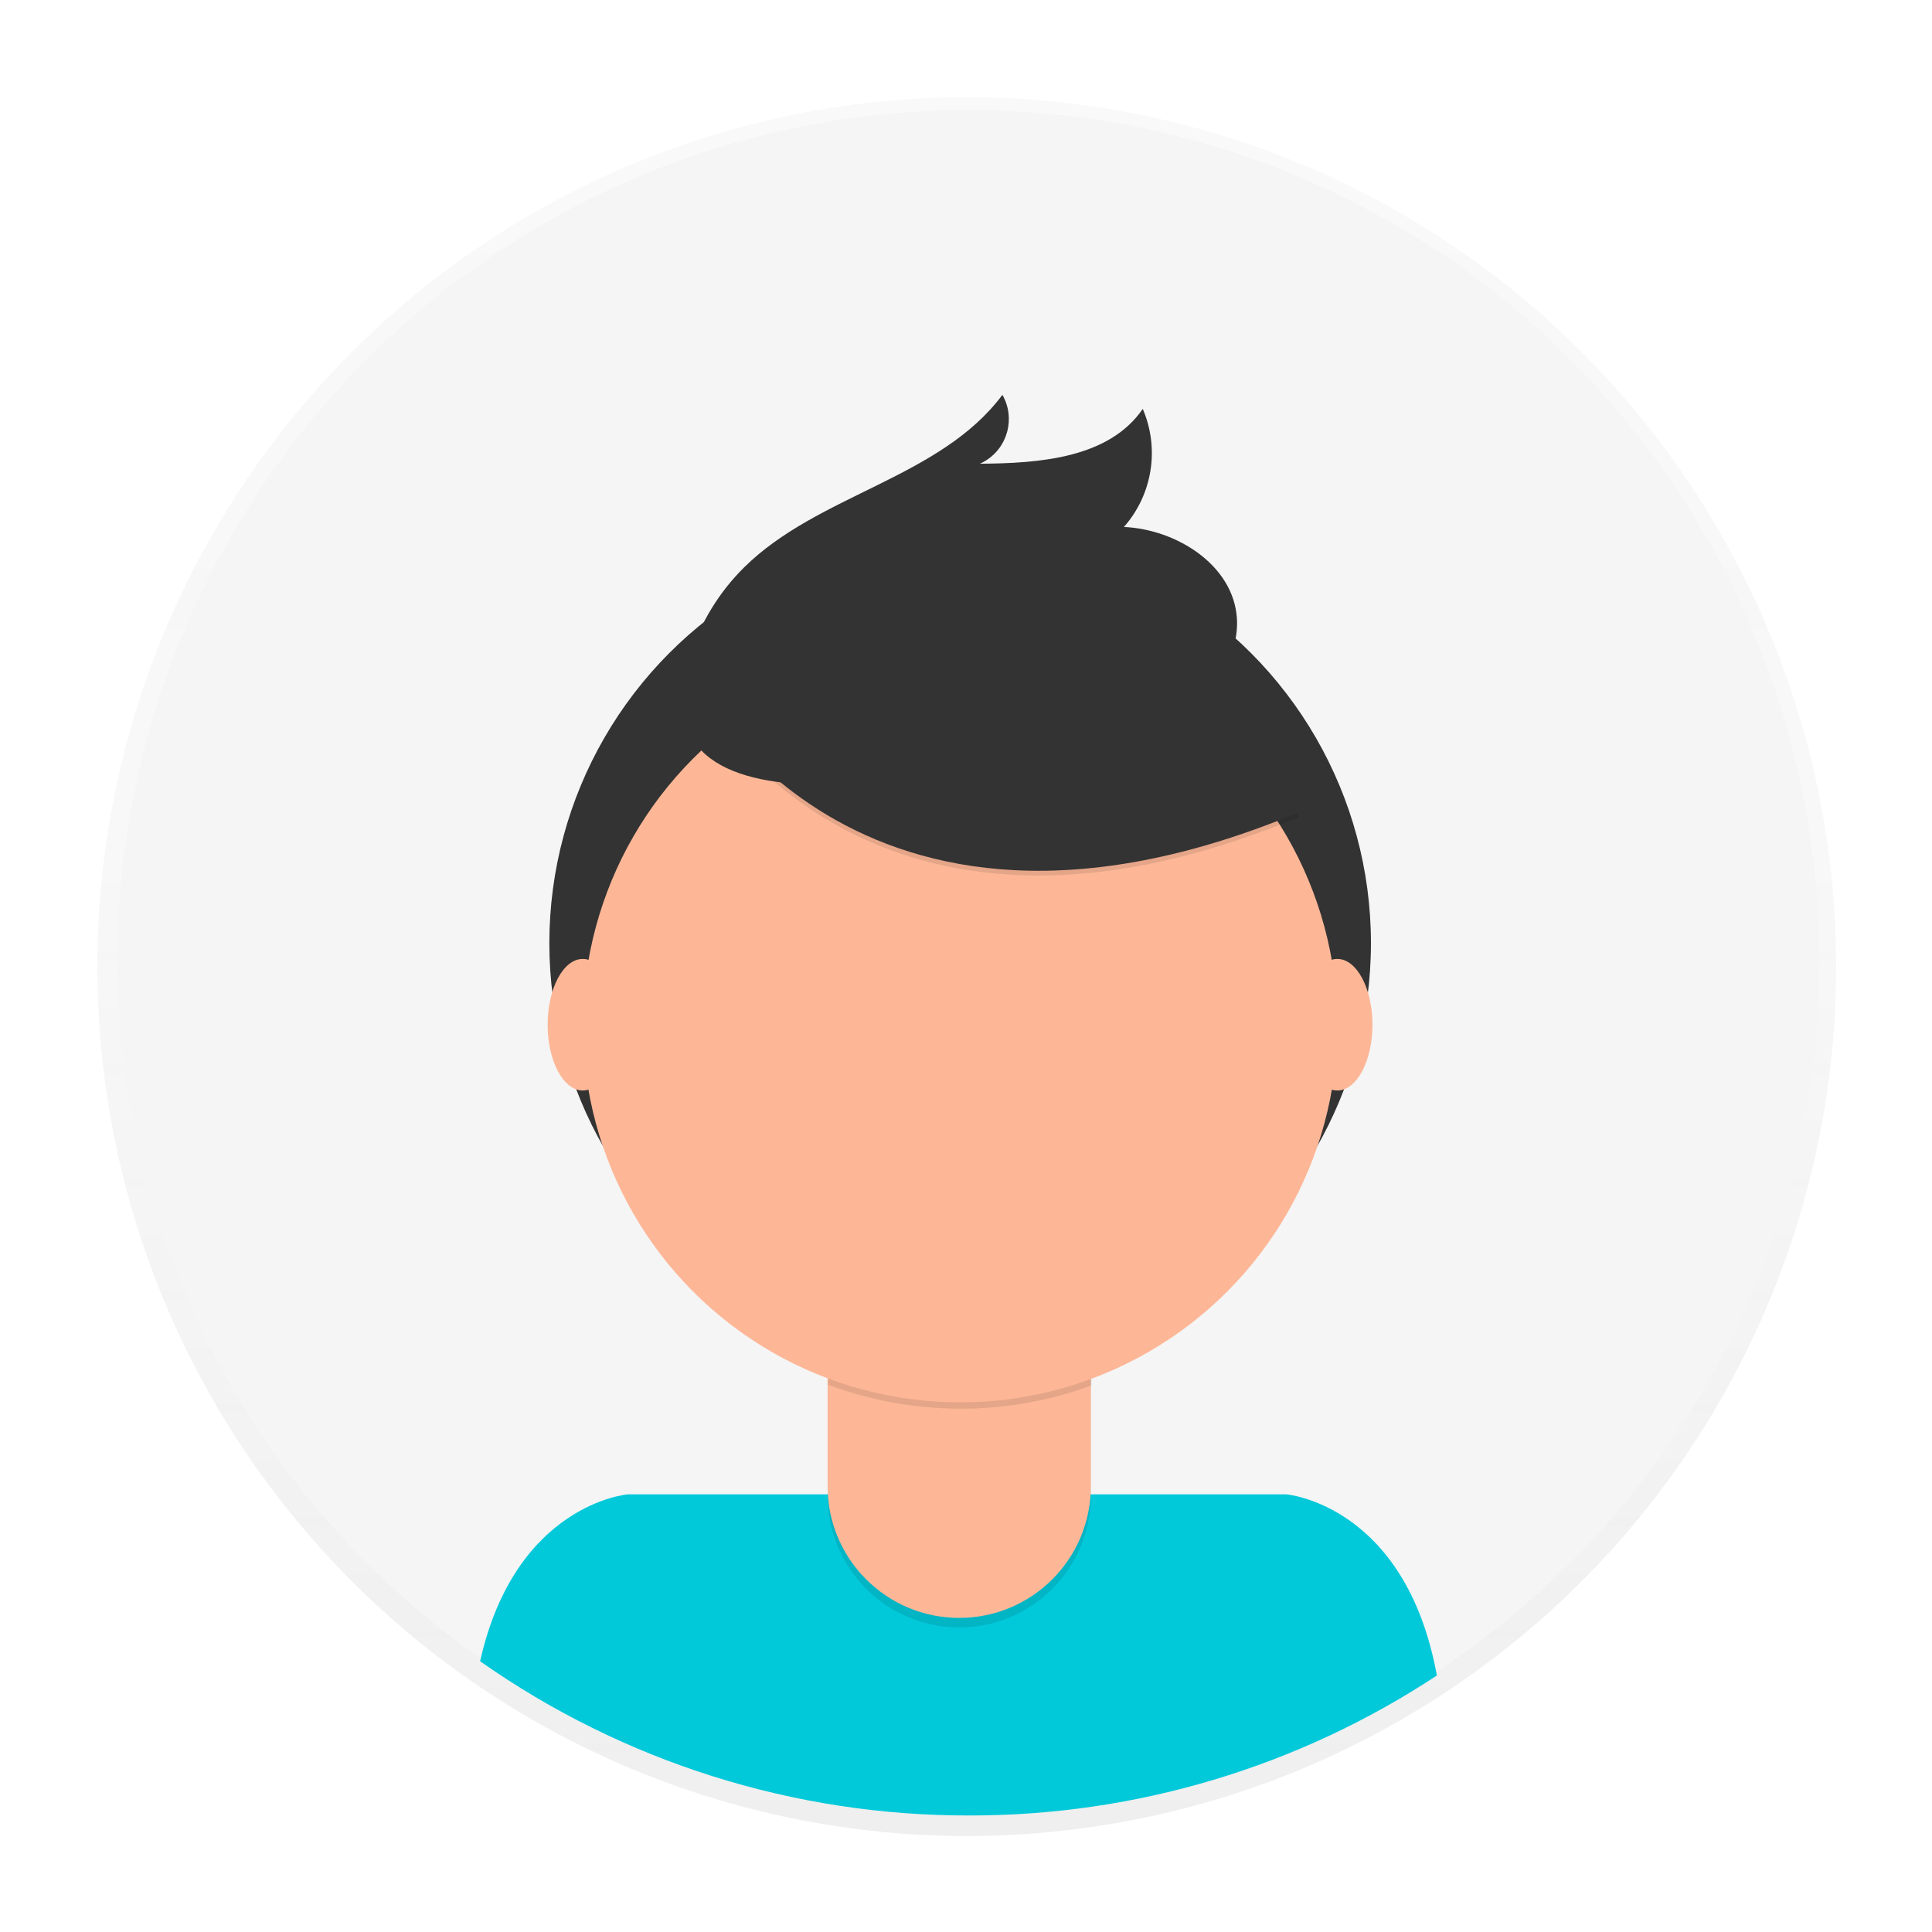 <?xml version="1.0" encoding="utf-8"?>
<!-- Generator: Adobe Illustrator 24.1.0, SVG Export Plug-In . SVG Version: 6.00 Build 0)  -->
<svg version="1.1" id="Warstwa_1" xmlns="http://www.w3.org/2000/svg" xmlns:xlink="http://www.w3.org/1999/xlink" x="0px" y="0px"
	 viewBox="0 0 1000 1000" style="enable-background:new 0 0 1000 1000;" xml:space="preserve">
<style type="text/css">
	.st0{opacity:0.5;}
	.st1{fill:url(#SVGID_1_);}
	.st2{fill:#F5F5F5;}
	.st3{fill:#02C9DA;}
	.st4{fill:#333333;}
	.st5{opacity:0.1;enable-background:new    ;}
	.st6{fill:#FDB797;}
</style>
<g class="st0">
	
		<linearGradient id="SVGID_1_" gradientUnits="userSpaceOnUse" x1="500.391" y1="51.667" x2="500.391" y2="951.667" gradientTransform="matrix(1 0 0 -1 0 1002)">
		<stop  offset="0" style="stop-color:#808080;stop-opacity:0.25"/>
		<stop  offset="0.54" style="stop-color:#808080;stop-opacity:0.12"/>
		<stop  offset="1" style="stop-color:#808080;stop-opacity:0.1"/>
	</linearGradient>
	<circle class="st1" cx="500.39" cy="500.33" r="450"/>
</g>
<circle class="st2" cx="501.25" cy="497.46" r="440.49"/>
<path class="st3" d="M501.63,939.69c86.06,0.13,170.26-25.07,242.1-72.46c-16.23-88.69-78.01-93.77-78.01-93.77H325
	c0,0-58.24,4.78-76.5,86.4C322.6,911.98,411.03,939.87,501.63,939.69z"/>
<circle class="st4" cx="496.97" cy="488.18" r="212.63"/>
<path class="st5" d="M428.36,665.28h136.25l0,0v109c0,37.61-30.49,68.11-68.11,68.11h0l0,0c-37.61,0-68.11-30.49-68.11-68.11l0,0
	v-109H428.36z"/>
<path class="st6" d="M441.37,660.23h110.24c7.18,0,13.01,5.82,13.01,13.01l0,0v96.07c0,37.61-30.49,68.11-68.11,68.11h0l0,0
	c-37.61,0.02-68.13-30.45-68.15-68.07c0-0.01,0-0.03,0-0.04v-96.1c0-7.18,5.82-13.01,13.01-13.01c0,0,0,0,0,0L441.37,660.23z"/>
<path class="st5" d="M428.63,716.73c43.91,16.41,92.25,16.55,136.25,0.39v-16.85H428.63V716.73z"/>
<circle class="st6" cx="496.97" cy="530.58" r="195.28"/>
<path class="st5" d="M357.92,352.93c0,0,82.28,166.97,314.52,69.89l-54.05-84.77l-95.79-34.4L357.92,352.93z"/>
<path class="st4" d="M357.92,350.49c0,0,82.28,166.97,314.52,69.89l-54.05-84.77l-95.79-34.4L357.92,350.49z"/>
<path class="st4" d="M357.19,339.15c5.55-17.17,15.13-32.77,27.96-45.47c38.4-37.98,101.39-45.97,133.69-89.31
	c6.93,12.12,2.73,27.56-9.38,34.5c-0.74,0.42-1.49,0.81-2.27,1.15c31.06-0.19,66.83-2.91,84.3-28.38
	c8.83,20.55,5.03,44.34-9.75,61.12c27.41,1.24,56.69,19.84,58.48,47.26c1.16,18.25-10.25,35.53-25.28,46.01
	s-33.16,15.26-51.02,19.22C511.81,396.81,323.17,445,357.19,339.15z"/>
<ellipse class="st6" cx="301.62" cy="530.39" rx="18.17" ry="34.05"/>
<ellipse class="st6" cx="692.21" cy="530.39" rx="18.17" ry="34.05"/>
</svg>

